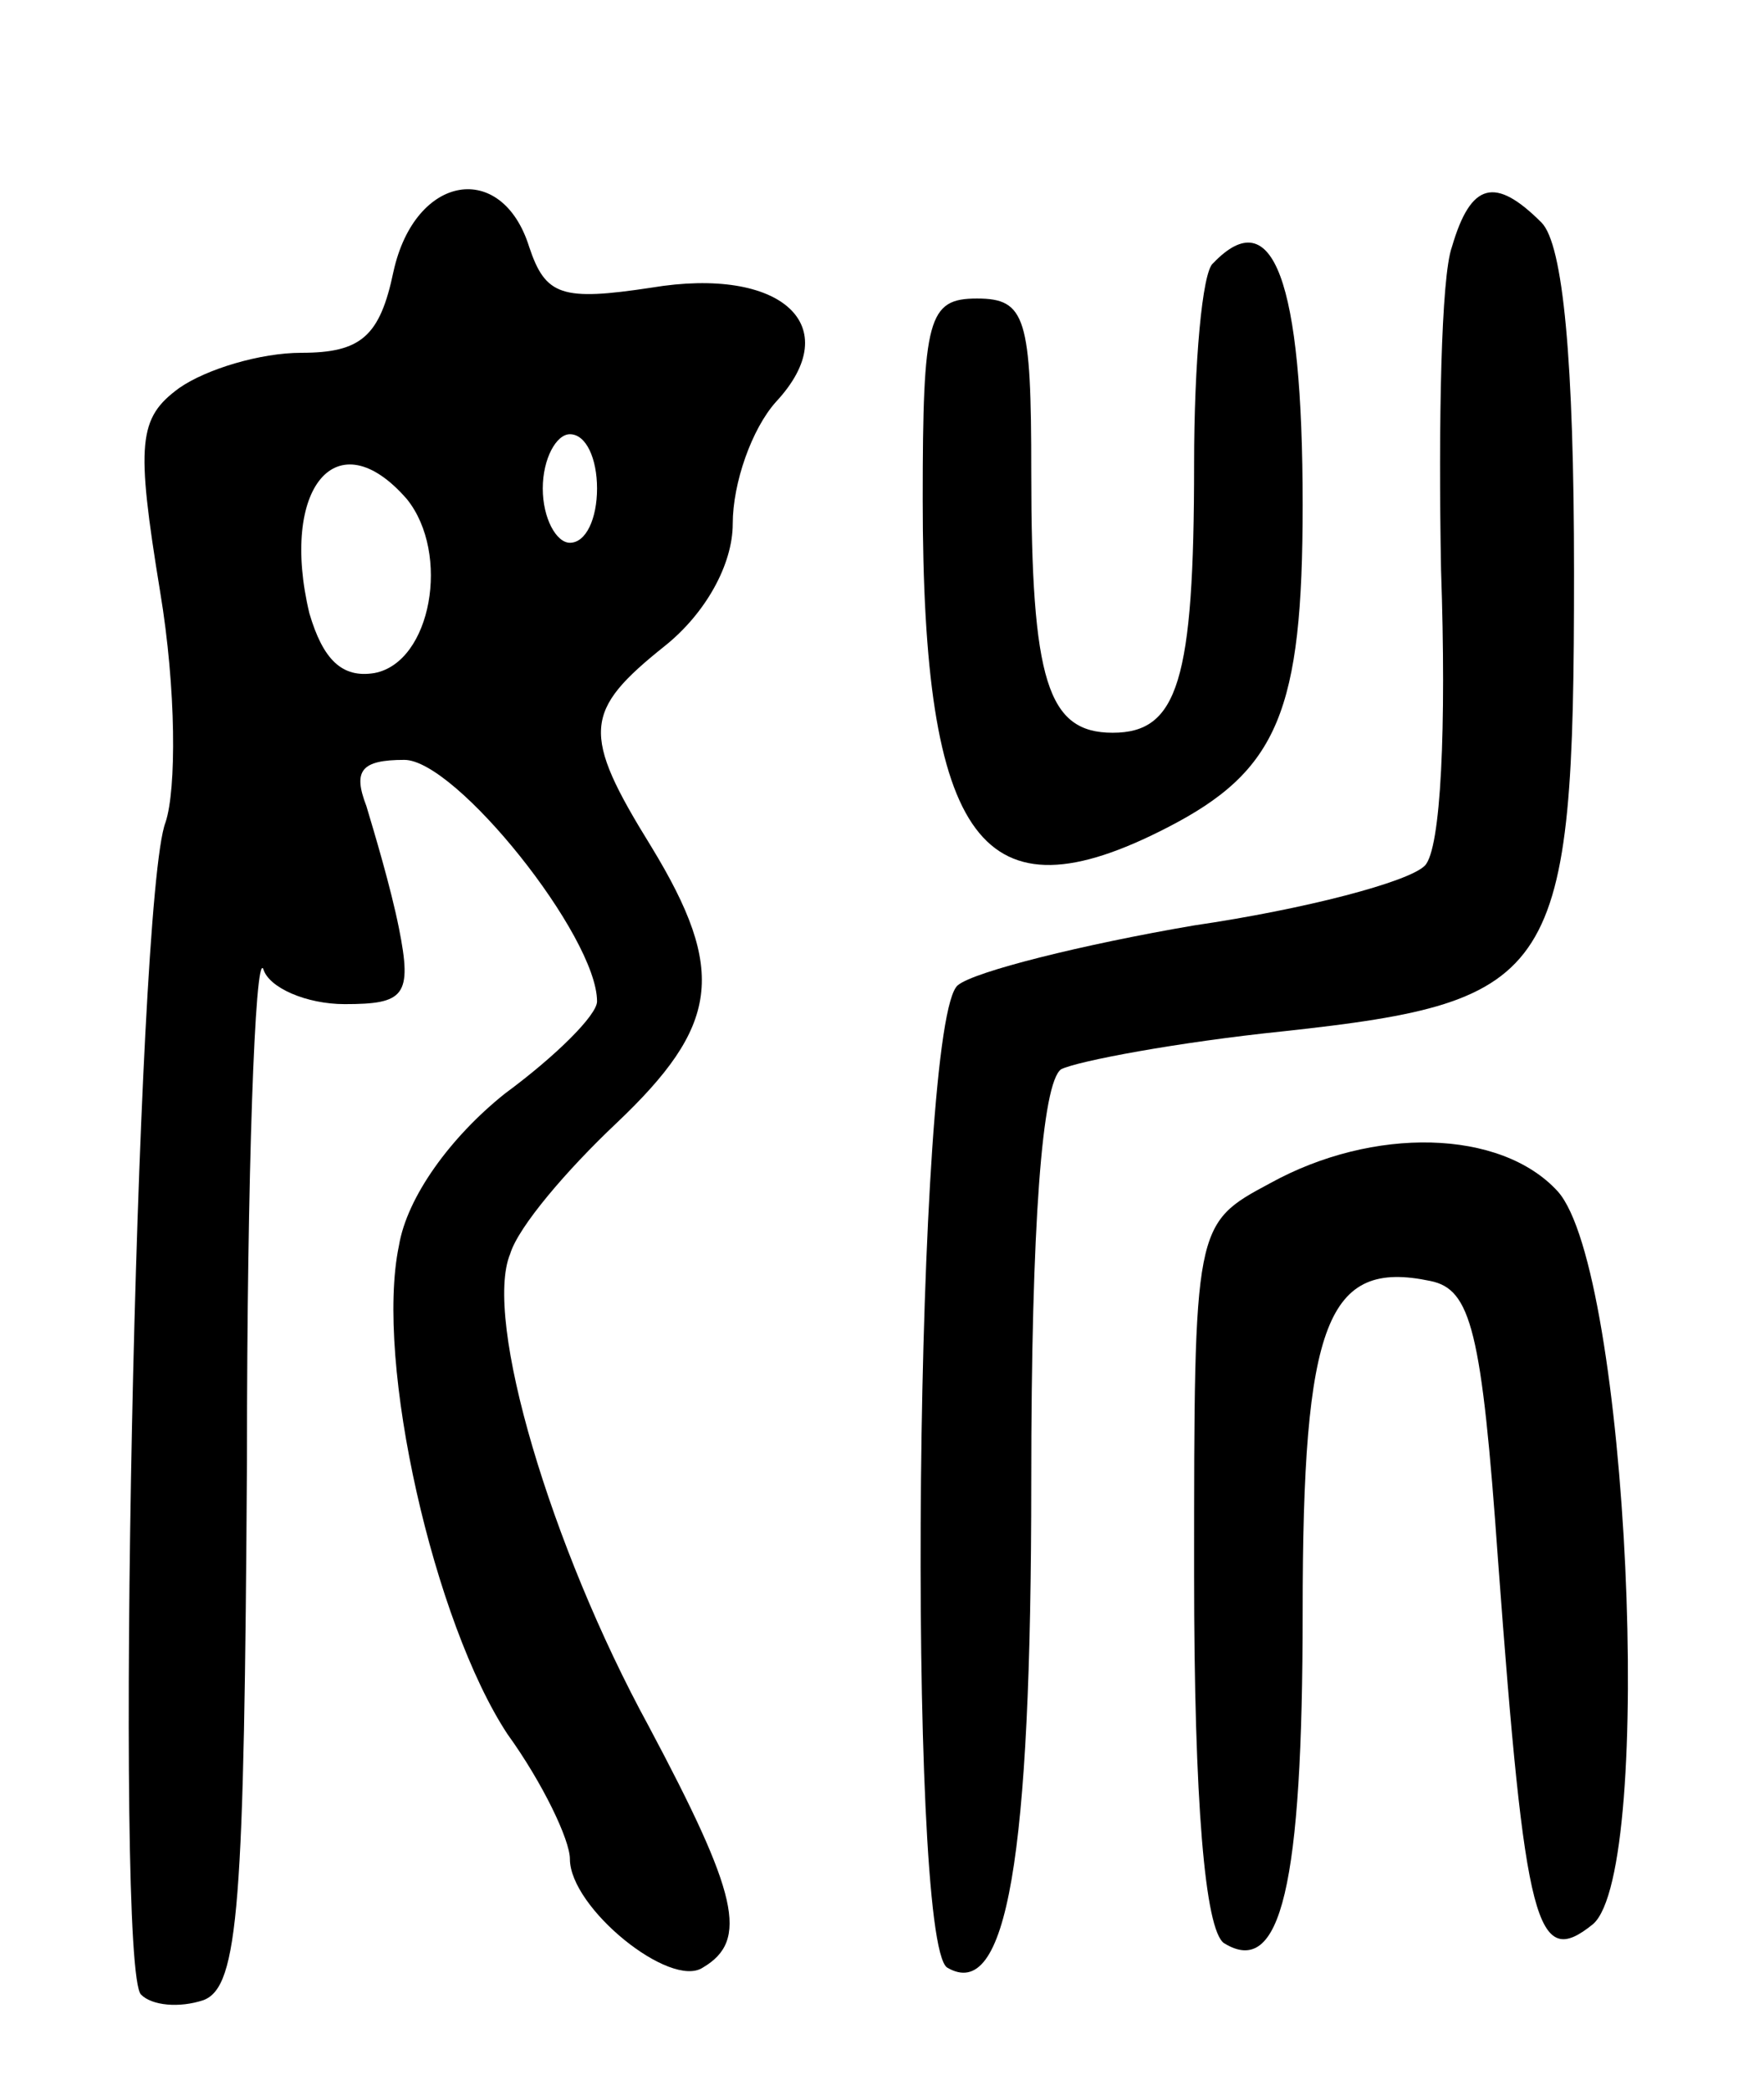 <svg version="1.0" xmlns="http://www.w3.org/2000/svg"
 width="65pt" height="77pt" viewBox="0 0 65 77"
 preserveAspectRatio="xMidYMid meet">
<g transform="translate(0,77) scale(0.1,-0.1)"
fill="#000000" stroke="none">
<path d="M145 670 c-5 -24 -12 -30 -34 -30 -15 0 -35 -6 -45 -13 -15 -11 -16
-20 -7 -75 6 -36 6 -73 2 -85 -11 -28 -19 -423 -9 -432 4 -4 14 -5 23 -2 13 5
15 35 16 199 0 106 3 187 6 181 2 -7 16 -13 30 -13 22 0 25 3 20 28 -3 15 -9
35 -12 45 -5 13 -2 17 14 17 19 0 71 -65 71 -89 0 -5 -15 -20 -34 -34 -20 -16
-36 -38 -39 -56 -9 -43 13 -139 40 -180 13 -18 23 -39 23 -46 0 -18 37 -48 49
-40 17 10 13 27 -20 89 -36 66 -61 150 -51 174 3 10 21 31 39 48 38 36 41 56
13 102 -26 42 -25 50 5 74 15 12 25 30 25 45 0 15 7 35 16 45 26 28 2 50 -46
42 -33 -5 -39 -3 -45 15 -10 32 -42 27 -50 -9z m75 -80 c0 -11 -4 -20 -10 -20
-5 0 -10 9 -10 20 0 11 5 20 10 20 6 0 10 -9 10 -20z m-70 -4 c16 -20 9 -60
-12 -64 -12 -2 -19 5 -24 22 -11 46 10 72 36 42z"/>
<path d="M535 679 c-4 -11 -5 -65 -4 -119 2 -58 0 -103 -6 -109 -6 -6 -44 -16
-85 -22 -41 -7 -81 -17 -87 -22 -16 -12 -19 -352 -4 -362 22 -13 31 40 31 179
0 95 4 147 11 152 6 3 43 10 82 14 101 11 107 20 107 169 0 78 -4 121 -12 129
-17 17 -26 15 -33 -9z"/>
<path d="M447 673 c-4 -3 -7 -37 -7 -74 0 -80 -6 -99 -30 -99 -24 0 -30 19
-30 96 0 57 -2 64 -20 64 -18 0 -20 -7 -20 -74 0 -127 22 -156 90 -121 41 21
50 43 50 119 0 83 -11 112 -33 89z"/>
<path d="M468 334 c-28 -15 -28 -15 -28 -144 0 -84 4 -131 11 -136 21 -13 29
21 29 122 0 107 9 130 47 122 15 -3 19 -18 25 -103 10 -135 14 -151 35 -134
23 20 13 241 -13 270 -21 23 -68 24 -106 3z"/>
</g>
</svg>

